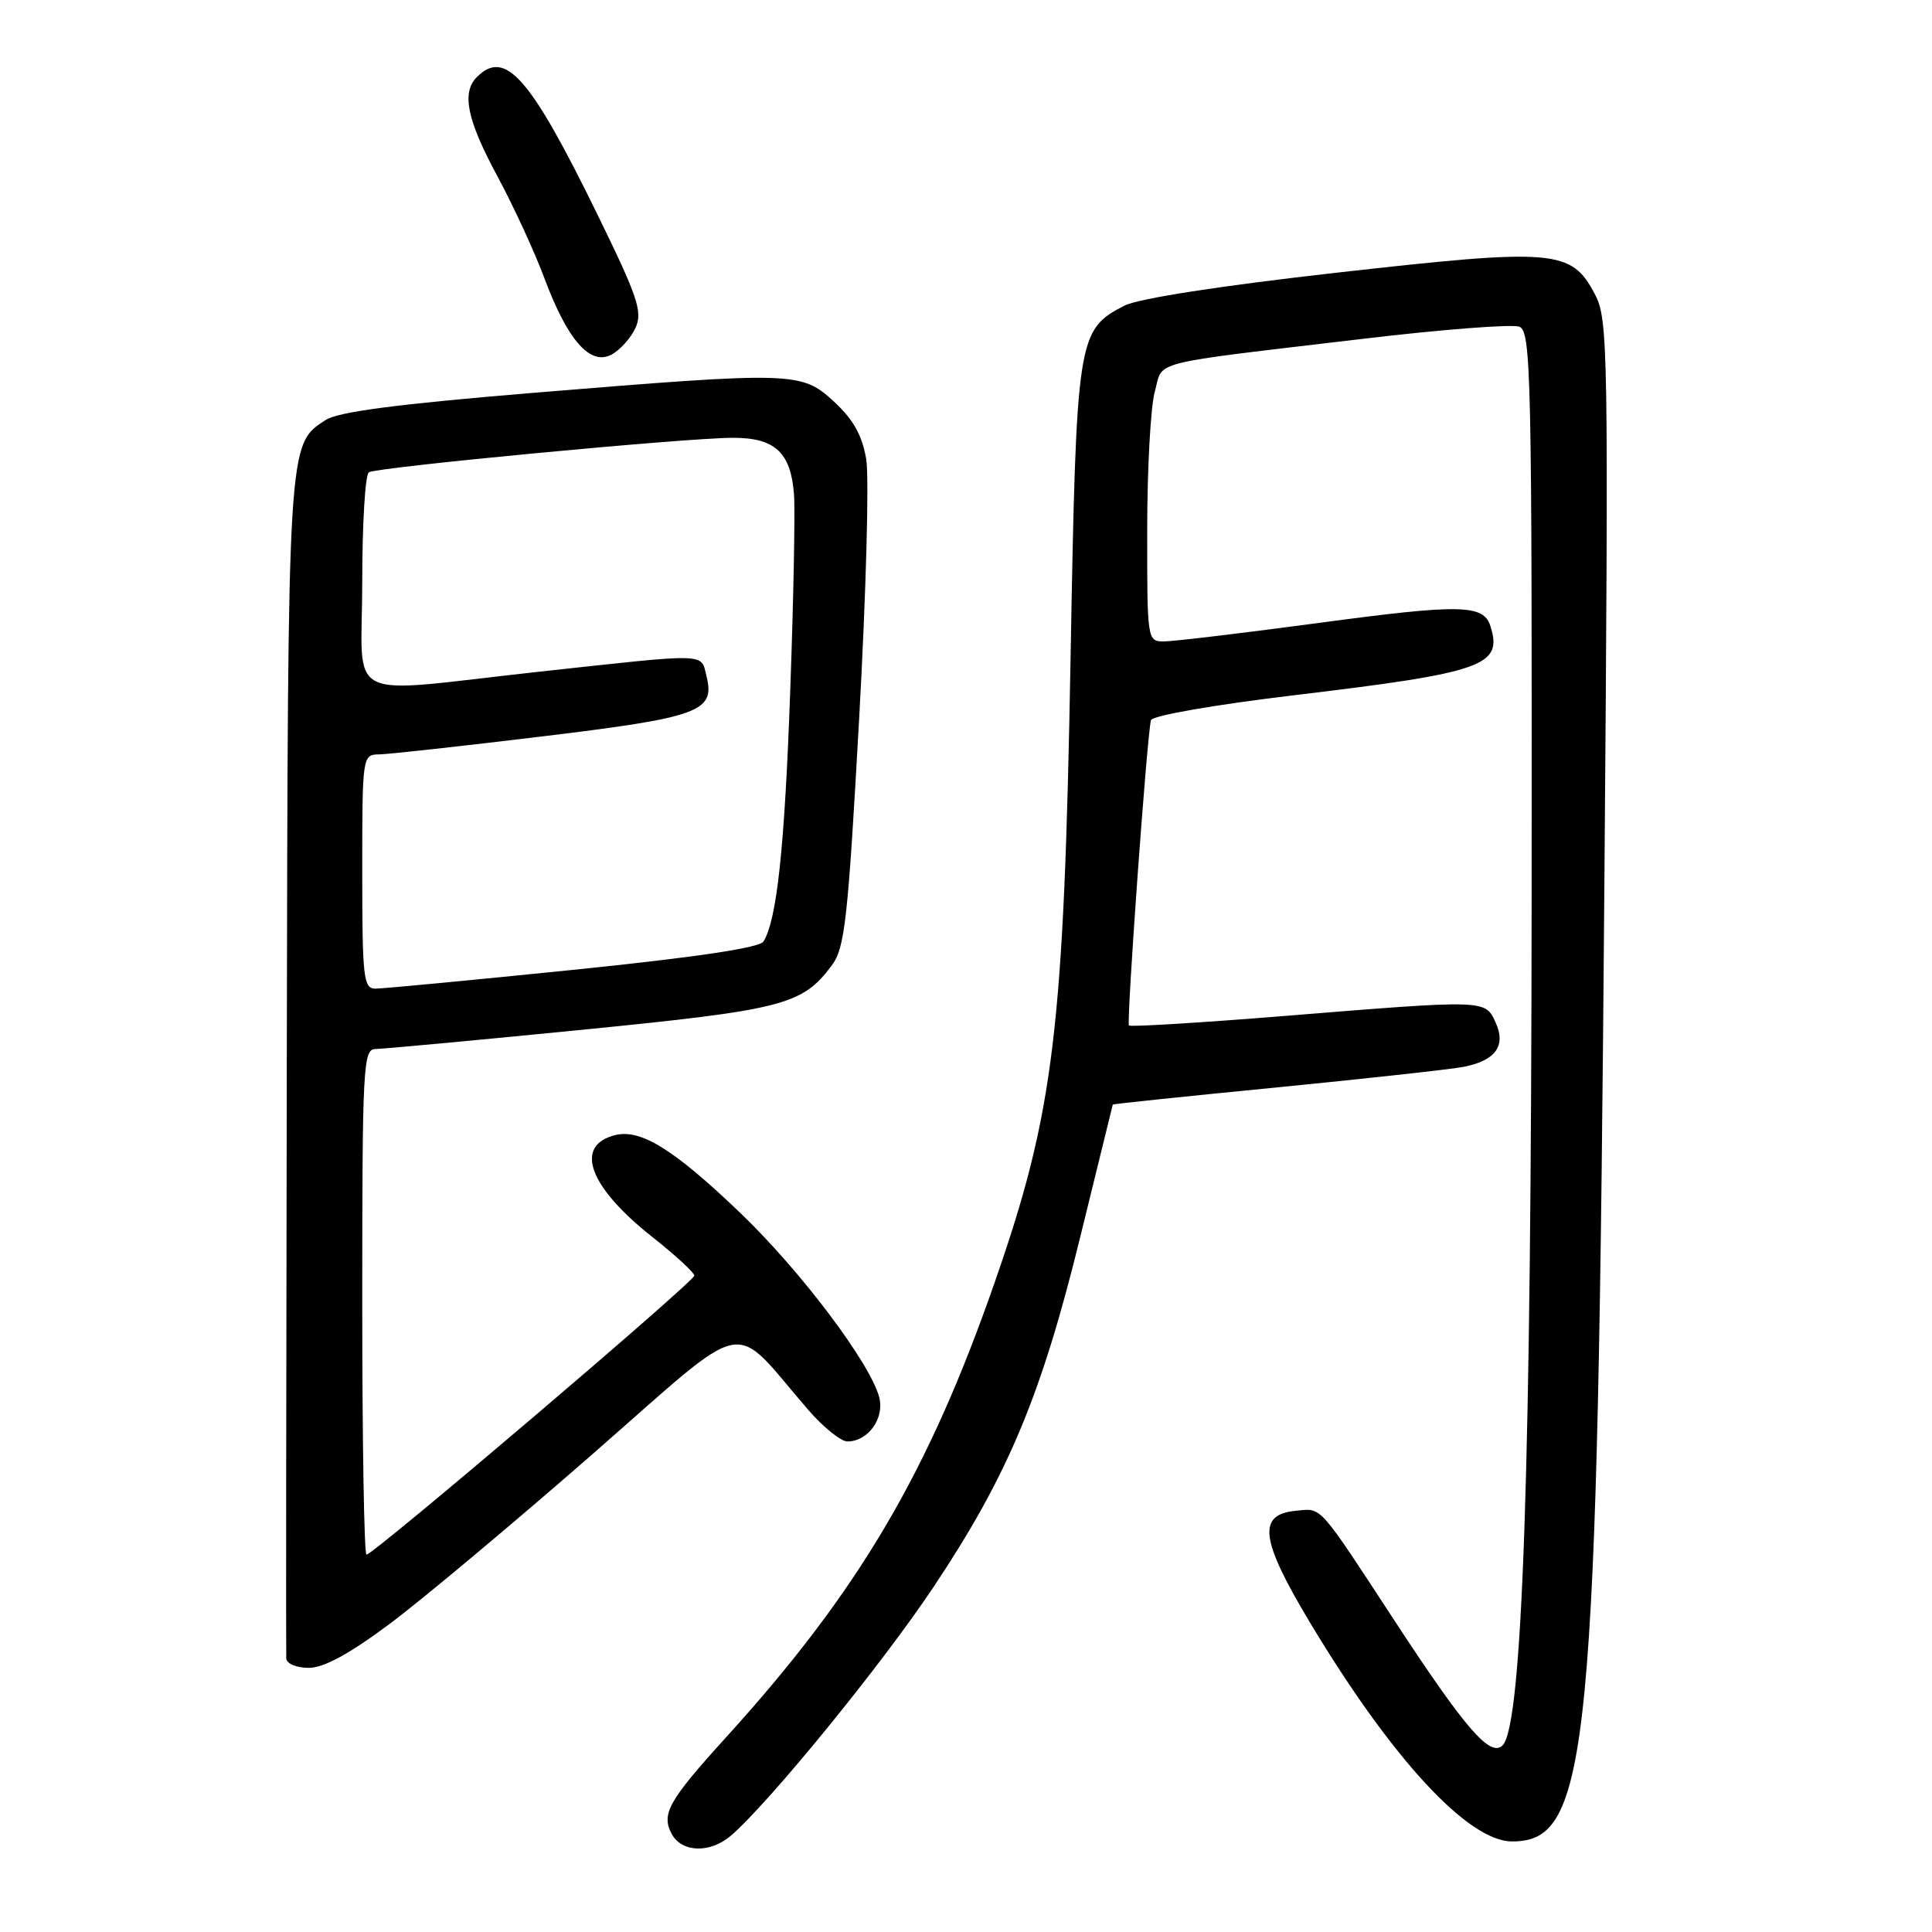 <?xml version="1.0" encoding="UTF-8" standalone="no"?>
<!DOCTYPE svg PUBLIC "-//W3C//DTD SVG 1.1//EN" "http://www.w3.org/Graphics/SVG/1.1/DTD/svg11.dtd" >
<svg xmlns="http://www.w3.org/2000/svg" xmlns:xlink="http://www.w3.org/1999/xlink" version="1.1" viewBox="0 0 256 256">
 <g >
 <path fill="currentColor"
d=" M 96.83 243.25 C 101.87 238.94 116.90 220.50 123.73 210.24 C 133.57 195.47 137.99 184.91 143.15 163.85 C 145.49 154.31 147.42 146.44 147.45 146.36 C 147.48 146.28 157.30 145.25 169.27 144.08 C 181.24 142.90 192.37 141.68 194.00 141.35 C 198.20 140.51 199.58 138.56 198.17 135.47 C 196.79 132.45 196.97 132.45 170.21 134.62 C 159.06 135.52 149.78 136.09 149.59 135.88 C 149.24 135.48 151.99 97.29 152.51 95.43 C 152.67 94.82 160.95 93.38 171.65 92.10 C 196.60 89.12 199.15 88.21 197.49 82.97 C 196.57 80.07 193.55 80.01 174.62 82.56 C 164.66 83.89 155.49 84.99 154.25 84.99 C 152.02 85.00 152.00 84.88 152.01 70.25 C 152.01 62.14 152.46 53.87 153.02 51.88 C 154.18 47.69 151.66 48.33 180.56 44.90 C 191.04 43.65 200.37 42.93 201.31 43.29 C 202.88 43.89 203.00 49.30 202.95 118.22 C 202.90 194.51 201.74 228.70 199.09 231.28 C 197.46 232.87 194.19 229.10 184.95 215.00 C 174.50 199.04 175.23 199.85 171.66 200.19 C 166.56 200.69 167.00 204.03 173.60 215.03 C 184.40 233.02 194.54 244.00 200.35 244.00 C 210.60 244.00 211.68 232.85 212.59 117.00 C 213.15 45.99 213.09 42.34 211.34 39.00 C 208.21 33.05 206.08 32.87 177.23 36.12 C 161.70 37.87 150.81 39.56 148.99 40.50 C 142.75 43.73 142.62 44.60 141.86 87.00 C 140.98 136.55 139.68 147.29 131.82 169.87 C 123.00 195.22 113.75 210.89 96.21 230.20 C 88.59 238.59 87.59 240.37 89.00 243.00 C 90.33 245.48 94.08 245.60 96.83 243.25 Z  M 51.66 215.15 C 55.97 211.93 68.05 201.82 78.50 192.69 C 99.81 174.07 96.62 174.72 107.11 186.83 C 109.09 189.12 111.42 191.00 112.29 191.00 C 115.01 191.00 117.21 187.97 116.51 185.18 C 115.38 180.70 106.04 168.30 97.98 160.61 C 89.25 152.26 84.88 149.56 81.50 150.41 C 76.02 151.79 78.02 157.26 86.43 163.90 C 89.49 166.32 92.00 168.63 92.00 169.03 C 92.00 169.82 49.49 206.00 48.56 206.00 C 48.25 206.00 48.00 190.93 48.00 172.50 C 48.00 141.26 48.12 139.00 49.75 139.00 C 50.71 138.99 62.95 137.86 76.95 136.47 C 103.86 133.80 106.30 133.18 110.23 127.90 C 111.95 125.59 112.36 121.85 113.84 95.25 C 114.76 78.73 115.18 63.26 114.78 60.86 C 114.25 57.71 113.08 55.60 110.54 53.25 C 106.20 49.23 105.32 49.21 70.58 52.06 C 52.77 53.53 44.82 54.57 43.17 55.64 C 38.10 58.93 38.15 58.05 38.00 141.05 C 37.92 183.65 37.89 219.06 37.93 219.75 C 37.97 220.45 39.29 221.00 40.91 221.00 C 42.91 221.00 46.30 219.15 51.66 215.15 Z  M 84.21 43.44 C 85.18 41.31 84.52 39.37 79.08 28.25 C 70.25 10.21 66.95 6.45 63.20 10.20 C 61.13 12.27 61.87 15.85 65.88 23.30 C 68.02 27.26 70.83 33.36 72.13 36.85 C 75.21 45.10 78.20 48.50 81.04 46.98 C 82.17 46.37 83.60 44.78 84.21 43.44 Z  M 48.00 115.50 C 48.00 100.10 48.02 100.00 50.25 99.96 C 51.49 99.94 61.20 98.87 71.84 97.58 C 92.73 95.05 94.79 94.30 93.61 89.58 C 92.84 86.50 94.13 86.53 71.50 89.00 C 44.93 91.90 48.00 93.46 48.00 77.06 C 48.00 69.39 48.39 62.87 48.88 62.58 C 49.98 61.90 90.89 58.02 97.10 58.01 C 102.69 58.00 104.80 59.95 105.21 65.53 C 105.37 67.71 105.15 79.40 104.71 91.50 C 103.97 112.32 102.94 121.91 101.16 124.76 C 100.64 125.59 92.12 126.86 75.94 128.51 C 62.50 129.88 50.71 131.00 49.75 131.00 C 48.16 131.00 48.00 129.60 48.00 115.50 Z "/>
</g>
</svg>